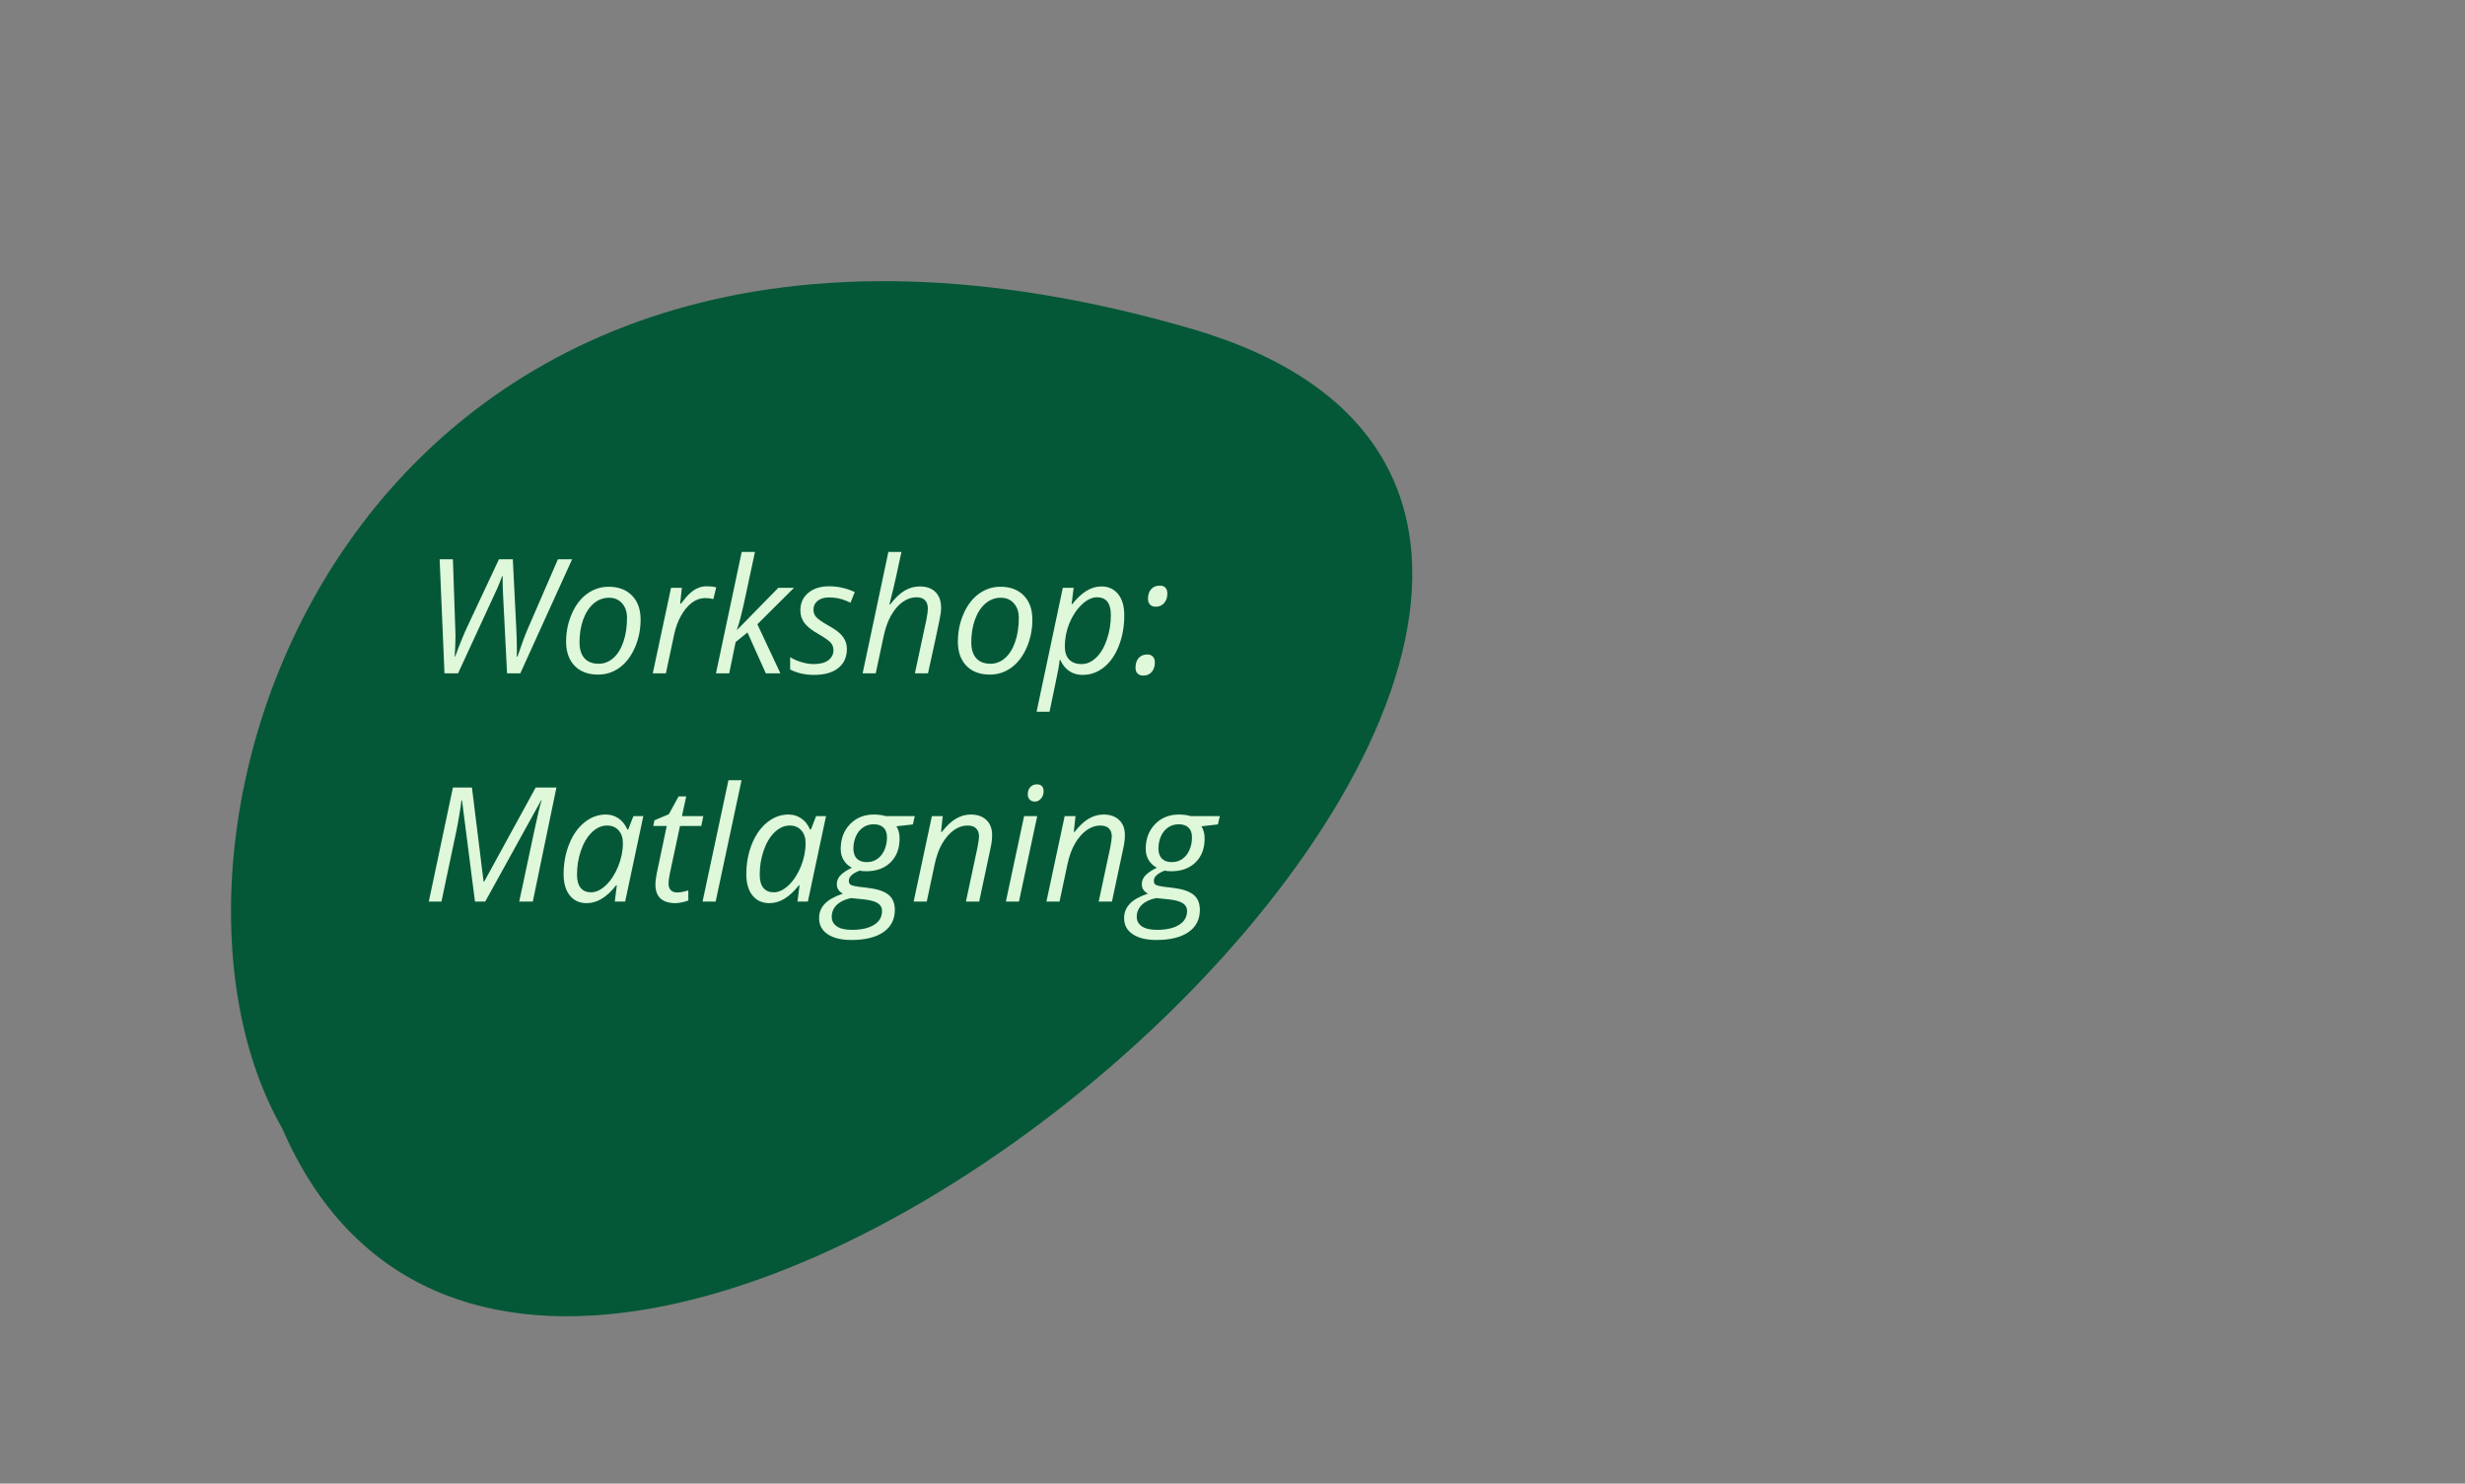<svg width="216" height="130" viewBox="0 0 216 130" fill="none" xmlns="http://www.w3.org/2000/svg">
<rect x="0" y="0" width="216" height="130" fill="#808080" stroke="none"/>
<path d="M25.184 98.661C10.284 72.726 31.936 8.26 104.238 29.281C169.023 48.116 49.482 154.846 25.184 98.661Z" fill="#045837" stroke="#045837"/>
<path d="M45.593 59H44.431L44.096 52.403C44.059 51.783 44.041 51.141 44.041 50.476H44C43.886 50.804 43.747 51.157 43.583 51.535C43.419 51.909 42.27 54.397 40.138 59H38.948L38.524 49.006H39.687L39.898 55.165L39.912 55.767C39.912 56.213 39.889 56.801 39.844 57.53H39.885C40.29 56.423 40.646 55.55 40.951 54.912L43.72 49.006H44.937L45.23 54.885C45.272 55.582 45.292 56.275 45.292 56.963L45.285 57.53H45.347C45.688 56.509 45.987 55.703 46.242 55.11L48.888 49.006H50.132L45.593 59ZM53.331 51.412C54.197 51.412 54.88 51.67 55.382 52.185C55.883 52.695 56.134 53.399 56.134 54.297C56.134 55.154 55.97 55.963 55.642 56.724C55.313 57.485 54.869 58.073 54.309 58.487C53.748 58.902 53.115 59.109 52.408 59.109C51.533 59.109 50.847 58.852 50.351 58.337C49.854 57.822 49.605 57.118 49.605 56.225C49.605 55.359 49.772 54.545 50.105 53.784C50.437 53.019 50.886 52.433 51.451 52.027C52.016 51.617 52.643 51.412 53.331 51.412ZM54.944 54.14C54.944 53.616 54.801 53.192 54.514 52.868C54.231 52.54 53.846 52.376 53.358 52.376C52.862 52.376 52.415 52.545 52.019 52.882C51.627 53.219 51.321 53.688 51.102 54.29C50.888 54.887 50.781 55.552 50.781 56.286C50.781 56.883 50.925 57.346 51.212 57.674C51.504 57.997 51.921 58.159 52.463 58.159C52.937 58.159 53.363 57.993 53.741 57.66C54.12 57.328 54.413 56.856 54.623 56.245C54.837 55.63 54.944 54.928 54.944 54.14ZM61.938 51.371C62.252 51.371 62.525 51.403 62.758 51.467L62.512 52.492C62.27 52.433 62.031 52.403 61.794 52.403C61.379 52.403 60.99 52.54 60.625 52.813C60.265 53.087 59.948 53.467 59.675 53.955C59.406 54.438 59.208 54.976 59.08 55.568L58.349 59H57.2L58.8 51.508H59.75L59.6 52.895H59.668C59.996 52.463 60.267 52.153 60.481 51.966C60.696 51.774 60.919 51.629 61.151 51.528C61.388 51.423 61.65 51.371 61.938 51.371ZM64.603 55.179L68.199 51.508H69.573L66.367 54.7L68.384 59H67.106L65.499 55.418L64.46 56.259L63.899 59H62.737L64.993 48.363H66.155C65.827 49.895 65.533 51.266 65.273 52.478C65.014 53.691 64.781 54.591 64.576 55.179H64.603ZM74.208 56.874C74.208 57.585 73.955 58.141 73.449 58.542C72.948 58.938 72.239 59.137 71.323 59.137C70.553 59.137 69.858 58.98 69.238 58.665V57.585C69.557 57.776 69.901 57.925 70.27 58.029C70.64 58.134 70.981 58.187 71.296 58.187C71.87 58.187 72.303 58.073 72.595 57.845C72.886 57.617 73.032 57.325 73.032 56.97C73.032 56.71 72.953 56.491 72.793 56.313C72.633 56.136 72.289 55.892 71.761 55.582C71.168 55.249 70.749 54.923 70.503 54.605C70.257 54.285 70.134 53.907 70.134 53.47C70.134 52.841 70.364 52.335 70.824 51.952C71.284 51.565 71.891 51.371 72.643 51.371C73.422 51.371 74.174 51.54 74.898 51.877L74.529 52.813L74.147 52.643C73.686 52.447 73.185 52.349 72.643 52.349C72.219 52.349 71.886 52.449 71.644 52.649C71.403 52.845 71.282 53.101 71.282 53.415C71.282 53.67 71.362 53.889 71.522 54.071C71.686 54.254 72.02 54.488 72.526 54.775C73.014 55.049 73.363 55.283 73.572 55.48C73.787 55.675 73.946 55.887 74.051 56.115C74.156 56.339 74.208 56.592 74.208 56.874ZM80.169 59L81.181 54.27C81.263 53.841 81.304 53.533 81.304 53.347C81.304 52.672 80.969 52.335 80.299 52.335C79.893 52.335 79.497 52.469 79.109 52.738C78.727 53.007 78.387 53.399 78.091 53.914C77.799 54.425 77.578 55.042 77.428 55.767L76.737 59H75.589L77.845 48.363H78.993C78.911 48.737 78.831 49.099 78.754 49.45C78.681 49.801 78.603 50.159 78.522 50.523C78.444 50.883 78.357 51.262 78.262 51.658C78.171 52.055 78.064 52.485 77.94 52.95H78.016C78.444 52.39 78.866 51.989 79.28 51.747C79.7 51.505 80.137 51.385 80.593 51.385C81.19 51.385 81.65 51.549 81.974 51.877C82.302 52.205 82.466 52.67 82.466 53.272C82.466 53.554 82.413 53.932 82.309 54.406C82.131 55.286 81.8 56.817 81.317 59H80.169ZM87.661 51.412C88.527 51.412 89.211 51.67 89.712 52.185C90.213 52.695 90.464 53.399 90.464 54.297C90.464 55.154 90.3 55.963 89.972 56.724C89.644 57.485 89.199 58.073 88.639 58.487C88.078 58.902 87.445 59.109 86.738 59.109C85.863 59.109 85.177 58.852 84.681 58.337C84.184 57.822 83.936 57.118 83.936 56.225C83.936 55.359 84.102 54.545 84.435 53.784C84.767 53.019 85.216 52.433 85.781 52.027C86.346 51.617 86.973 51.412 87.661 51.412ZM89.274 54.14C89.274 53.616 89.131 53.192 88.844 52.868C88.561 52.54 88.176 52.376 87.689 52.376C87.192 52.376 86.745 52.545 86.349 52.882C85.957 53.219 85.651 53.688 85.433 54.29C85.218 54.887 85.111 55.552 85.111 56.286C85.111 56.883 85.255 57.346 85.542 57.674C85.834 57.997 86.251 58.159 86.793 58.159C87.267 58.159 87.693 57.993 88.071 57.66C88.45 57.328 88.743 56.856 88.953 56.245C89.167 55.63 89.274 54.928 89.274 54.14ZM94.853 59.137C94.41 59.137 94.023 59.023 93.69 58.795C93.358 58.567 93.1 58.248 92.918 57.838H92.85L92.822 58.098C92.809 58.212 92.784 58.371 92.747 58.576C92.715 58.781 92.455 60.044 91.968 62.363H90.833L93.13 51.508H94.08L93.902 52.937H93.957C94.773 51.902 95.62 51.385 96.5 51.385C97.124 51.385 97.617 51.608 97.977 52.055C98.337 52.497 98.517 53.119 98.517 53.921C98.517 54.887 98.359 55.773 98.045 56.58C97.731 57.387 97.295 58.016 96.739 58.467C96.183 58.913 95.554 59.137 94.853 59.137ZM96.124 52.335C95.686 52.335 95.24 52.551 94.784 52.984C94.333 53.417 93.973 53.962 93.704 54.618C93.44 55.274 93.308 55.947 93.308 56.635C93.308 57.136 93.433 57.521 93.684 57.79C93.939 58.054 94.306 58.187 94.784 58.187C95.235 58.187 95.655 58.002 96.042 57.633C96.434 57.264 96.748 56.74 96.985 56.06C97.222 55.377 97.341 54.652 97.341 53.887C97.341 52.852 96.935 52.335 96.124 52.335ZM99.501 58.494C99.501 58.143 99.592 57.865 99.774 57.66C99.961 57.45 100.216 57.346 100.54 57.346C100.736 57.346 100.893 57.405 101.012 57.523C101.135 57.642 101.196 57.822 101.196 58.063C101.196 58.387 101.105 58.658 100.923 58.877C100.741 59.091 100.494 59.198 100.185 59.198C99.975 59.198 99.809 59.139 99.686 59.02C99.562 58.902 99.501 58.727 99.501 58.494ZM100.595 52.465C100.595 52.114 100.686 51.836 100.868 51.631C101.05 51.421 101.303 51.316 101.627 51.316C102.069 51.316 102.29 51.553 102.29 52.027C102.29 52.36 102.194 52.633 102.003 52.848C101.816 53.057 101.575 53.162 101.278 53.162C101.069 53.162 100.902 53.103 100.779 52.984C100.656 52.861 100.595 52.688 100.595 52.465ZM41.621 79L40.486 70.141H40.432C40.4 70.469 40.334 70.92 40.233 71.494C40.138 72.064 40.053 72.517 39.98 72.855L38.682 79H37.574L39.687 69.006H41.355L42.373 77.236H42.435L46.94 69.006H48.758L46.687 79H45.497C46.071 76.311 46.511 74.249 46.816 72.814C47.122 71.373 47.336 70.478 47.459 70.127H47.418L42.517 79H41.621ZM53.085 71.371C53.504 71.371 53.878 71.485 54.206 71.713C54.534 71.936 54.789 72.26 54.972 72.684H55.047L55.505 71.508H56.373L54.78 79H53.871L54.049 77.571H53.994C53.178 78.615 52.319 79.137 51.417 79.137C50.783 79.137 50.287 78.911 49.927 78.46C49.567 78.009 49.387 77.391 49.387 76.607C49.387 75.659 49.548 74.78 49.872 73.969C50.196 73.158 50.642 72.522 51.212 72.061C51.782 71.601 52.406 71.371 53.085 71.371ZM51.786 78.186C52.228 78.186 52.668 77.977 53.105 77.558C53.543 77.134 53.898 76.585 54.172 75.91C54.445 75.231 54.582 74.552 54.582 73.873C54.582 73.404 54.454 73.03 54.199 72.752C53.944 72.474 53.609 72.335 53.194 72.335C52.72 72.335 52.278 72.531 51.868 72.923C51.463 73.315 51.144 73.846 50.911 74.516C50.679 75.186 50.562 75.892 50.562 76.635C50.562 77.154 50.67 77.544 50.884 77.804C51.098 78.059 51.399 78.186 51.786 78.186ZM59.333 78.2C59.584 78.2 59.912 78.141 60.317 78.022V78.904C60.162 78.968 59.971 79.023 59.743 79.068C59.515 79.114 59.333 79.137 59.196 79.137C58.627 79.137 58.189 79.002 57.884 78.733C57.583 78.46 57.433 78.054 57.433 77.517C57.433 77.216 57.474 76.874 57.556 76.491L58.424 72.376H57.248L57.344 71.877L58.608 71.344L59.463 69.785H60.133L59.757 71.508H61.63L61.452 72.376H59.586L58.704 76.505C58.622 76.901 58.581 77.202 58.581 77.407C58.581 77.662 58.647 77.858 58.779 77.995C58.911 78.132 59.096 78.2 59.333 78.2ZM62.71 79H61.562L63.831 68.363H64.98L62.71 79ZM69.095 71.371C69.514 71.371 69.888 71.485 70.216 71.713C70.544 71.936 70.799 72.26 70.981 72.684H71.057L71.515 71.508H72.383L70.79 79H69.881L70.059 77.571H70.004C69.188 78.615 68.329 79.137 67.427 79.137C66.793 79.137 66.296 78.911 65.936 78.46C65.576 78.009 65.397 77.391 65.397 76.607C65.397 75.659 65.558 74.78 65.882 73.969C66.205 73.158 66.652 72.522 67.222 72.061C67.791 71.601 68.416 71.371 69.095 71.371ZM67.796 78.186C68.238 78.186 68.678 77.977 69.115 77.558C69.553 77.134 69.908 76.585 70.182 75.91C70.455 75.231 70.592 74.552 70.592 73.873C70.592 73.404 70.464 73.03 70.209 72.752C69.954 72.474 69.619 72.335 69.204 72.335C68.73 72.335 68.288 72.531 67.878 72.923C67.472 73.315 67.153 73.846 66.921 74.516C66.689 75.186 66.572 75.892 66.572 76.635C66.572 77.154 66.679 77.544 66.894 77.804C67.108 78.059 67.409 78.186 67.796 78.186ZM80.162 71.508L79.991 72.239L78.549 72.403C78.736 72.686 78.829 73.046 78.829 73.483C78.829 74.354 78.562 75.049 78.029 75.568C77.501 76.083 76.792 76.341 75.903 76.341C75.653 76.341 75.461 76.323 75.329 76.286C74.696 76.528 74.379 76.826 74.379 77.182C74.379 77.368 74.454 77.494 74.605 77.558C74.755 77.617 74.974 77.665 75.261 77.701L76.061 77.797C76.885 77.897 77.482 78.098 77.852 78.398C78.225 78.699 78.412 79.141 78.412 79.725C78.412 80.563 78.079 81.213 77.414 81.673C76.749 82.133 75.812 82.363 74.605 82.363C73.72 82.363 73.028 82.195 72.526 81.857C72.025 81.525 71.774 81.053 71.774 80.442C71.774 79.964 71.939 79.549 72.267 79.198C72.595 78.847 73.126 78.549 73.859 78.303C73.504 78.116 73.326 77.84 73.326 77.476C73.326 77.161 73.442 76.892 73.675 76.669C73.907 76.441 74.231 76.229 74.645 76.033C74.358 75.887 74.124 75.673 73.941 75.391C73.759 75.103 73.668 74.771 73.668 74.393C73.668 73.508 73.939 72.784 74.481 72.219C75.028 71.654 75.726 71.371 76.573 71.371C76.929 71.371 77.28 71.417 77.626 71.508H80.162ZM72.882 80.333C72.882 80.684 73.03 80.962 73.326 81.167C73.622 81.372 74.062 81.475 74.645 81.475C75.475 81.475 76.122 81.329 76.587 81.037C77.056 80.75 77.291 80.342 77.291 79.814C77.291 79.531 77.168 79.308 76.922 79.144C76.676 78.98 76.257 78.866 75.664 78.802L74.577 78.692C74.03 78.806 73.611 79.007 73.319 79.294C73.028 79.581 72.882 79.927 72.882 80.333ZM74.782 74.352C74.782 74.739 74.885 75.035 75.09 75.24C75.295 75.441 75.58 75.541 75.944 75.541C76.304 75.541 76.619 75.445 76.888 75.254C77.157 75.062 77.362 74.8 77.503 74.468C77.649 74.13 77.722 73.766 77.722 73.374C77.722 73 77.621 72.716 77.421 72.519C77.22 72.324 76.933 72.226 76.56 72.226C76.204 72.226 75.892 72.319 75.623 72.506C75.359 72.688 75.151 72.946 75.001 73.278C74.855 73.606 74.782 73.964 74.782 74.352ZM84.64 79L85.651 74.269C85.743 73.796 85.788 73.467 85.788 73.285C85.788 72.998 85.706 72.768 85.542 72.595C85.382 72.421 85.125 72.335 84.769 72.335C84.364 72.335 83.967 72.472 83.58 72.745C83.197 73.019 82.858 73.408 82.561 73.914C82.27 74.42 82.049 75.033 81.898 75.753L81.208 79H80.06L81.659 71.508H82.609L82.459 72.895H82.527C82.965 72.34 83.386 71.948 83.792 71.72C84.202 71.487 84.626 71.371 85.064 71.371C85.642 71.371 86.098 71.531 86.431 71.85C86.768 72.164 86.936 72.606 86.936 73.176C86.936 73.536 86.884 73.946 86.779 74.406L85.802 79H84.64ZM89.288 79H88.14L89.739 71.508H90.888L89.288 79ZM90.061 69.594C90.061 69.338 90.133 69.131 90.279 68.972C90.425 68.808 90.614 68.726 90.847 68.726C91.248 68.726 91.448 68.931 91.448 69.341C91.448 69.591 91.371 69.803 91.216 69.977C91.065 70.15 90.89 70.236 90.689 70.236C90.507 70.236 90.357 70.182 90.238 70.072C90.12 69.958 90.061 69.799 90.061 69.594ZM96.274 79L97.286 74.269C97.377 73.796 97.423 73.467 97.423 73.285C97.423 72.998 97.341 72.768 97.177 72.595C97.017 72.421 96.76 72.335 96.404 72.335C95.999 72.335 95.602 72.472 95.215 72.745C94.832 73.019 94.493 73.408 94.196 73.914C93.905 74.42 93.684 75.033 93.533 75.753L92.843 79H91.694L93.294 71.508H94.244L94.094 72.895H94.162C94.6 72.34 95.021 71.948 95.427 71.72C95.837 71.487 96.261 71.371 96.698 71.371C97.277 71.371 97.733 71.531 98.065 71.85C98.403 72.164 98.571 72.606 98.571 73.176C98.571 73.536 98.519 73.946 98.414 74.406L97.436 79H96.274ZM106.891 71.508L106.72 72.239L105.277 72.403C105.464 72.686 105.558 73.046 105.558 73.483C105.558 74.354 105.291 75.049 104.758 75.568C104.229 76.083 103.521 76.341 102.632 76.341C102.381 76.341 102.19 76.323 102.058 76.286C101.424 76.528 101.107 76.826 101.107 77.182C101.107 77.368 101.183 77.494 101.333 77.558C101.483 77.617 101.702 77.665 101.989 77.701L102.789 77.797C103.614 77.897 104.211 78.098 104.58 78.398C104.954 78.699 105.141 79.141 105.141 79.725C105.141 80.563 104.808 81.213 104.143 81.673C103.477 82.133 102.541 82.363 101.333 82.363C100.449 82.363 99.756 82.195 99.255 81.857C98.754 81.525 98.503 81.053 98.503 80.442C98.503 79.964 98.667 79.549 98.995 79.198C99.323 78.847 99.854 78.549 100.588 78.303C100.232 78.116 100.055 77.84 100.055 77.476C100.055 77.161 100.171 76.892 100.403 76.669C100.636 76.441 100.959 76.229 101.374 76.033C101.087 75.887 100.852 75.673 100.67 75.391C100.488 75.103 100.396 74.771 100.396 74.393C100.396 73.508 100.668 72.784 101.21 72.219C101.757 71.654 102.454 71.371 103.302 71.371C103.657 71.371 104.008 71.417 104.354 71.508H106.891ZM99.61 80.333C99.61 80.684 99.758 80.962 100.055 81.167C100.351 81.372 100.791 81.475 101.374 81.475C102.203 81.475 102.851 81.329 103.315 81.037C103.785 80.75 104.02 80.342 104.02 79.814C104.02 79.531 103.896 79.308 103.65 79.144C103.404 78.98 102.985 78.866 102.393 78.802L101.306 78.692C100.759 78.806 100.34 79.007 100.048 79.294C99.756 79.581 99.61 79.927 99.61 80.333ZM101.511 74.352C101.511 74.739 101.613 75.035 101.818 75.24C102.023 75.441 102.308 75.541 102.673 75.541C103.033 75.541 103.347 75.445 103.616 75.254C103.885 75.062 104.09 74.8 104.231 74.468C104.377 74.13 104.45 73.766 104.45 73.374C104.45 73 104.35 72.716 104.149 72.519C103.949 72.324 103.662 72.226 103.288 72.226C102.933 72.226 102.62 72.319 102.352 72.506C102.087 72.688 101.88 72.946 101.729 73.278C101.584 73.606 101.511 73.964 101.511 74.352Z" fill="#DEF8D9"/>
</svg>
